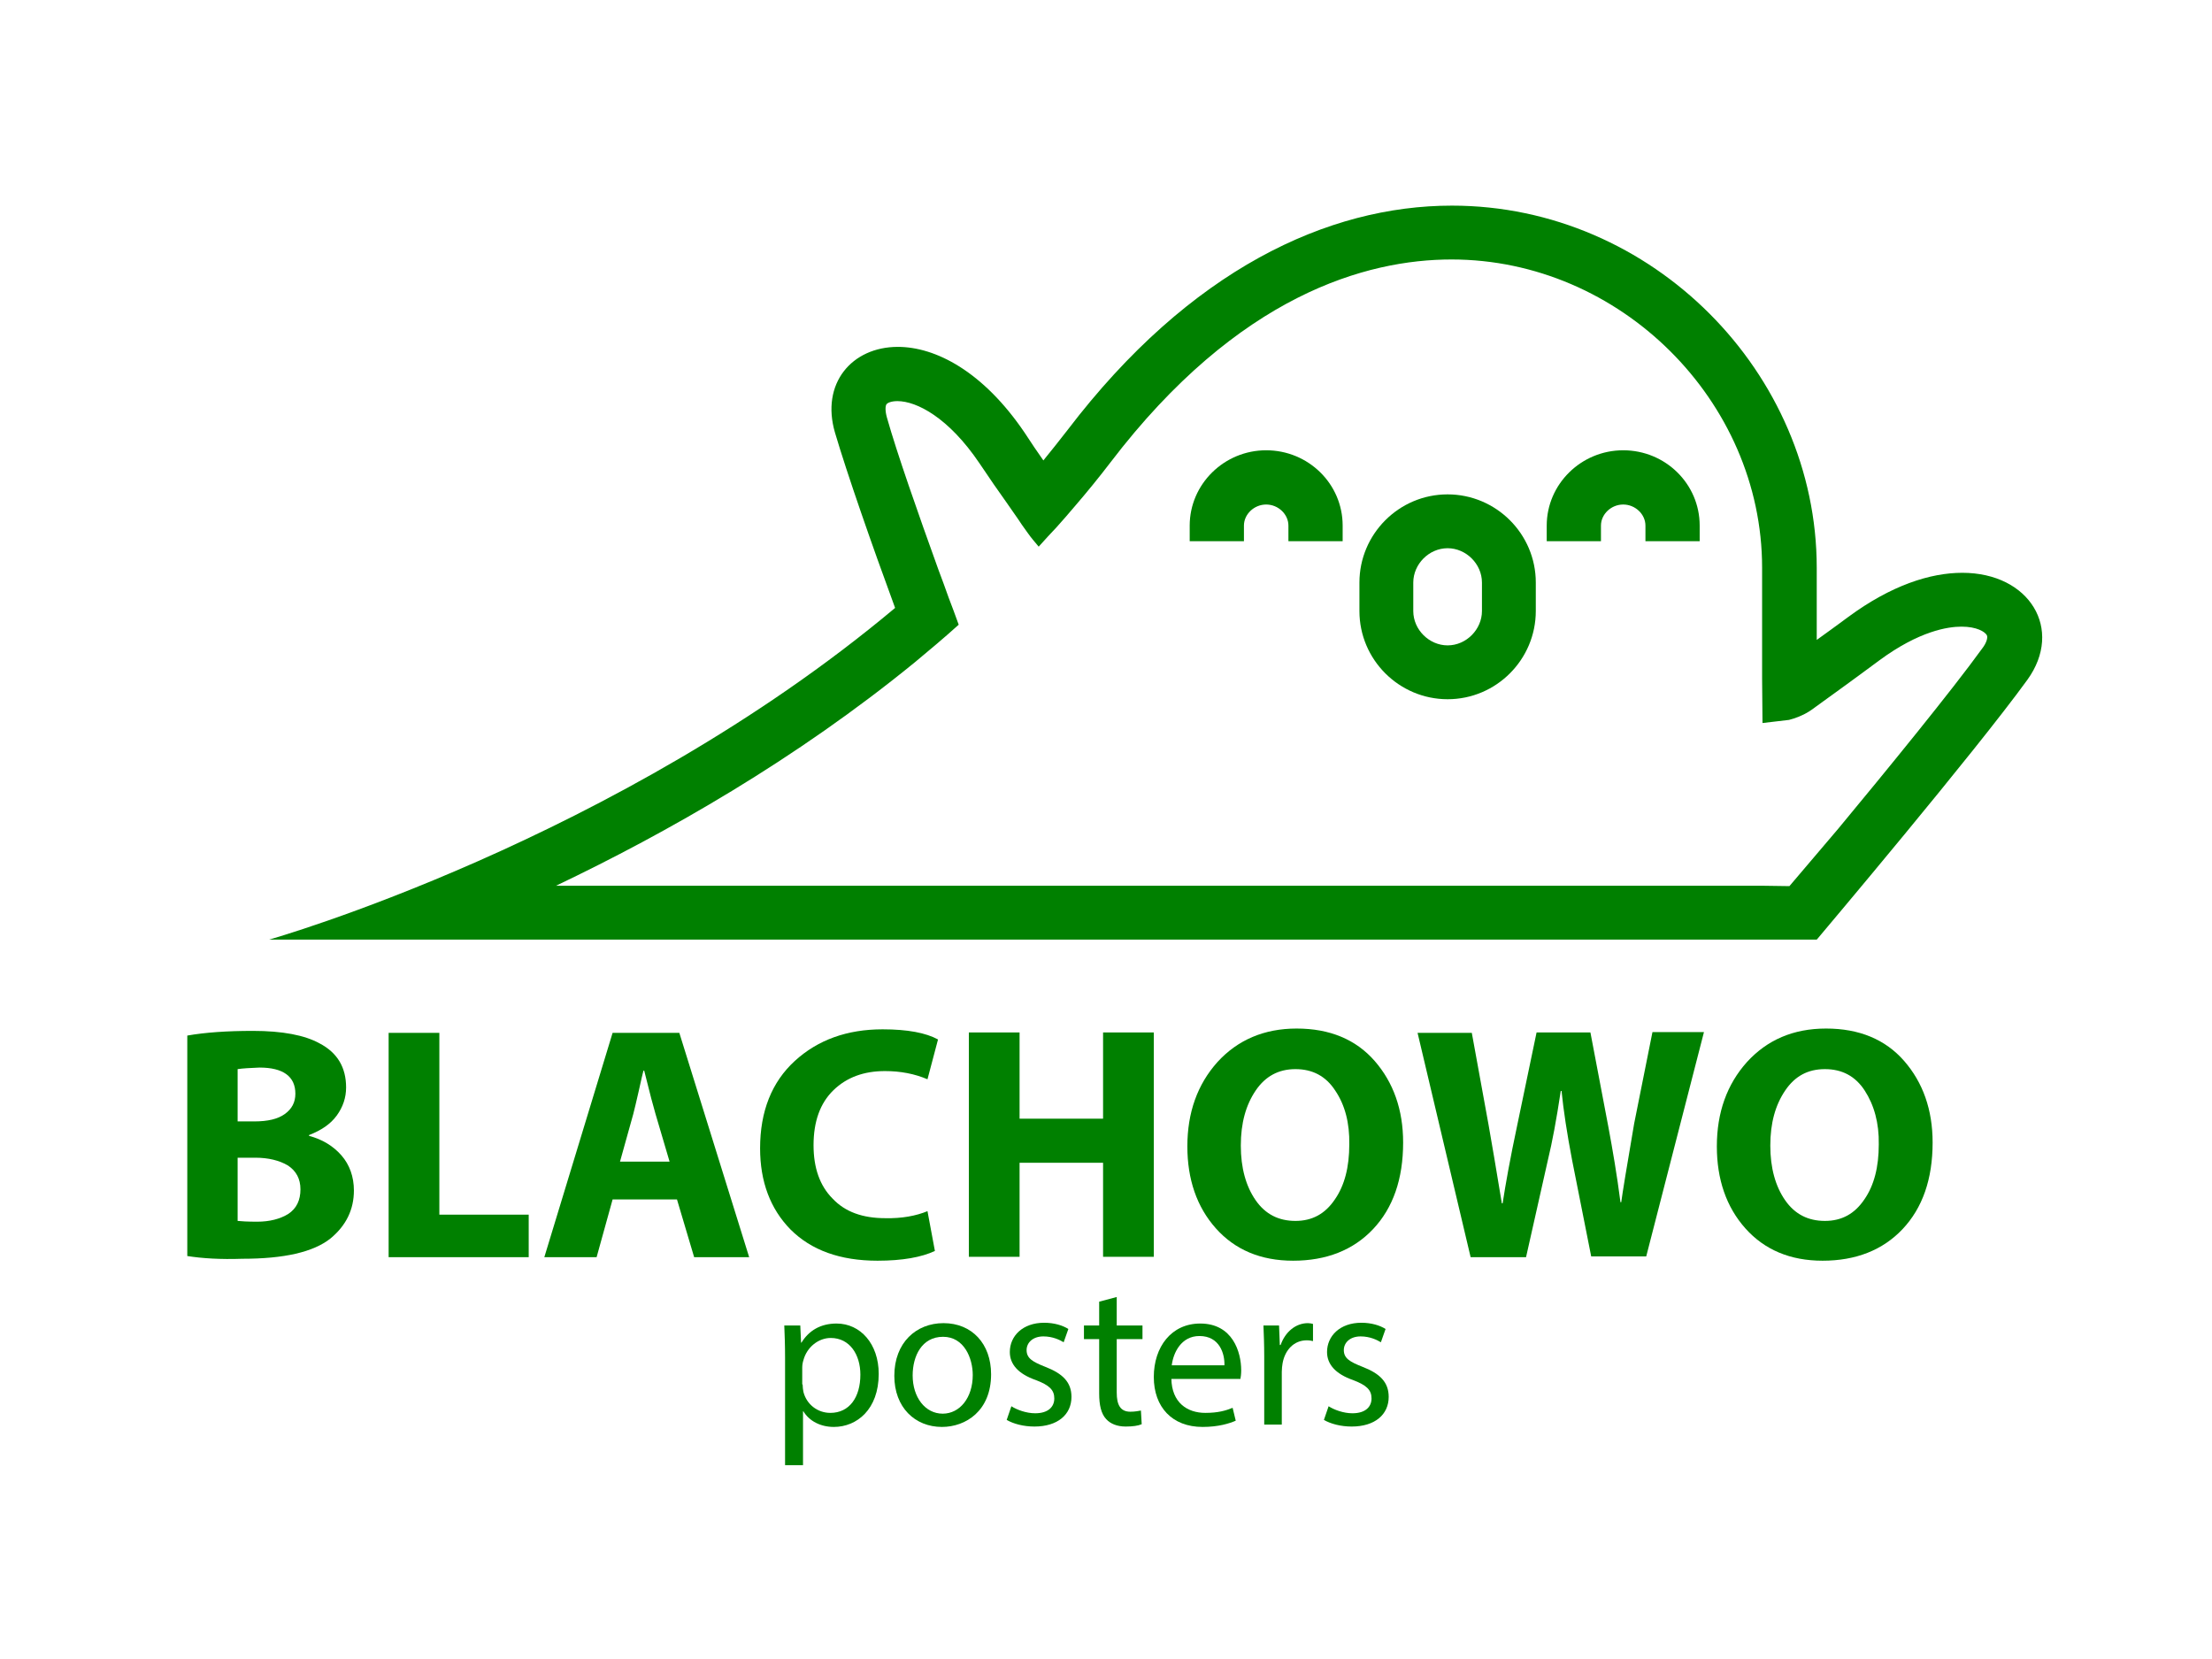 <?xml version="1.0" encoding="utf-8"?>
<!-- Generator: Adobe Illustrator 26.3.1, SVG Export Plug-In . SVG Version: 6.00 Build 0)  -->
<svg version="1.1" id="Слой_1" xmlns="http://www.w3.org/2000/svg" xmlns:xlink="http://www.w3.org/1999/xlink" x="0px" y="0px"
	 viewBox="0 0 566.9 425.2" style="enable-background:new 0 0 566.9 425.2;" xml:space="preserve" fill='green'>
<g>
	<g>
		<path class="st0" d="M48,321.9v-56.5c4.5-0.8,10.2-1.2,16.8-1.2c7.6,0,13.3,1.1,17.1,3.2c4.6,2.4,6.8,6.2,6.8,11.3
			c0,2.6-0.8,5-2.4,7.2c-1.6,2.2-4,3.8-7.1,5v0.2c3.4,0.9,6.2,2.6,8.3,5c2.1,2.4,3.2,5.5,3.2,9c0,4.9-2,9-6,12.3
			c-4.4,3.5-11.9,5.2-22.6,5.2C56.5,322.8,51.8,322.5,48,321.9z M60.9,274v13.4h4.3c3.4,0,6-0.6,7.8-1.9c1.8-1.3,2.7-3,2.7-5.2
			c0-4.4-3.1-6.7-9.2-6.7C64.1,273.7,62.2,273.8,60.9,274z M60.9,296.7v16.2c0.9,0.1,2.5,0.2,5,0.2c3.2,0,5.9-0.7,8-2
			c2.1-1.4,3.1-3.5,3.1-6.3c0-2.7-1.1-4.7-3.2-6.1c-2.2-1.3-5-2-8.4-2H60.9z"/>
		<path class="st0" d="M99.6,322.2v-57.5h13v46.6h22.9v10.9H99.6z"/>
		<path class="st0" d="M173.5,307.4H157l-4.1,14.8h-13.4l17.5-57.5h17.1l17.9,57.5h-14.1L173.5,307.4z M158.9,297.7h12.7l-3.6-12.2
			c-0.5-1.7-1.5-5.4-2.9-11.1h-0.2c-0.2,0.7-0.6,2.5-1.2,5.2c-0.6,2.7-1.1,4.7-1.4,5.9L158.9,297.7z"/>
		<path class="st0" d="M237.7,310.4l1.9,10.2c-3.4,1.6-8.3,2.5-14.7,2.5c-9.6,0-17-2.7-22.3-8c-5.2-5.3-7.8-12.3-7.8-20.8
			c0-9.5,3-17,8.9-22.4c5.9-5.4,13.4-8.1,22.5-8.1c6.4,0,11.1,0.9,14.2,2.6l-2.7,10.2c-3.3-1.4-6.9-2.1-10.9-2.1
			c-5.4,0-9.8,1.6-13.2,4.9c-3.4,3.3-5.1,8-5.1,14.1c0,5.8,1.6,10.4,4.9,13.7c3.2,3.4,7.7,5,13.5,5
			C231.1,312.3,234.8,311.6,237.7,310.4z"/>
		<path class="st0" d="M248.3,264.6h13v22.1h21.4v-22.1h13v57.5h-13v-24.1h-21.4v24.1h-13V264.6z"/>
		<path class="st0" d="M332.3,263.6c8.5,0,15.2,2.8,20,8.3c4.8,5.5,7.3,12.5,7.3,20.9c0,9.4-2.6,16.8-7.7,22.2
			c-5.1,5.4-12,8.1-20.5,8.1c-8.3,0-14.9-2.8-19.8-8.3c-4.9-5.5-7.3-12.6-7.3-21c0-8.7,2.6-15.9,7.7-21.6
			C317.2,266.5,324,263.6,332.3,263.6z M342.2,279.5c-2.4-3.7-5.8-5.5-10.2-5.5c-4.3,0-7.7,1.8-10.2,5.5s-3.8,8.3-3.8,14.1
			c0,5.7,1.3,10.4,3.8,14c2.5,3.6,5.9,5.3,10.2,5.3c4.3,0,7.6-1.8,10.1-5.5c2.5-3.6,3.7-8.3,3.7-14.1
			C345.9,287.8,344.7,283.2,342.2,279.5z"/>
		<path class="st0" d="M391.1,322.2h-14.2l-13.6-57.5h13.9l4.3,23.6c0.8,4.4,1.9,11.1,3.4,20.1h0.2c0.7-4.6,1.9-11.4,3.8-20.3
			l4.9-23.5h13.8l4.6,24.2c1.1,5.9,2.2,12.3,3.1,19.3h0.2c0.3-2.3,1.4-9,3.3-20.1l4.7-23.5h13.2l-14.8,57.5h-14.1l-4.9-24.7
			c-1.3-6.8-2.2-12.7-2.7-17.7h-0.2c-1.1,7.3-2.2,13.2-3.3,17.7L391.1,322.2z"/>
		<path class="st0" d="M468,263.6c8.5,0,15.2,2.8,20,8.3c4.8,5.5,7.3,12.5,7.3,20.9c0,9.4-2.6,16.8-7.7,22.2
			c-5.1,5.4-12,8.1-20.5,8.1c-8.3,0-14.9-2.8-19.8-8.3c-4.9-5.5-7.3-12.6-7.3-21c0-8.7,2.6-15.9,7.7-21.6
			C452.9,266.5,459.6,263.6,468,263.6z M477.9,279.5c-2.4-3.7-5.8-5.5-10.2-5.5s-7.7,1.8-10.2,5.5s-3.8,8.3-3.8,14.1
			c0,5.7,1.3,10.4,3.8,14c2.5,3.6,5.9,5.3,10.2,5.3c4.3,0,7.6-1.8,10.1-5.5c2.5-3.6,3.7-8.3,3.7-14.1
			C481.6,287.8,480.3,283.2,477.9,279.5z"/>
	</g>
	<g>
		<path class="st0" d="M201.2,348c0-3.3-0.1-5.9-0.2-8.3h4.1l0.2,4.4h0.1c1.9-3.1,4.9-4.9,9-4.9c6.1,0,10.8,5.2,10.8,12.9
			c0,9.1-5.6,13.6-11.5,13.6c-3.4,0-6.3-1.5-7.8-4h-0.1v13.8h-4.6V348z M205.7,354.8c0,0.7,0.1,1.3,0.2,1.9c0.8,3.2,3.6,5.4,6.9,5.4
			c4.9,0,7.7-4,7.7-9.8c0-5.1-2.7-9.4-7.6-9.4c-3.1,0-6.1,2.3-7,5.7c-0.2,0.6-0.3,1.3-0.3,1.9V354.8z"/>
		<path class="st0" d="M254,352.2c0,9.4-6.5,13.5-12.6,13.5c-6.9,0-12.2-5-12.2-13.1c0-8.5,5.6-13.5,12.6-13.5
			C249.1,339.1,254,344.4,254,352.2z M233.9,352.5c0,5.6,3.2,9.8,7.7,9.8c4.4,0,7.7-4.1,7.7-9.9c0-4.3-2.2-9.8-7.6-9.8
			C236.2,342.6,233.9,347.6,233.9,352.5z"/>
		<path class="st0" d="M259.2,360.4c1.4,0.9,3.8,1.8,6.1,1.8c3.4,0,4.9-1.7,4.9-3.8c0-2.2-1.3-3.4-4.7-4.7c-4.6-1.6-6.7-4.1-6.7-7.2
			c0-4.1,3.3-7.5,8.8-7.5c2.6,0,4.8,0.7,6.2,1.6l-1.2,3.4c-1-0.6-2.8-1.5-5.2-1.5c-2.7,0-4.3,1.6-4.3,3.5c0,2.1,1.5,3,4.8,4.3
			c4.4,1.7,6.7,3.9,6.7,7.7c0,4.5-3.5,7.6-9.5,7.6c-2.8,0-5.4-0.7-7.1-1.7L259.2,360.4z"/>
		<path class="st0" d="M286.2,332.4v7.3h6.6v3.5h-6.6v13.7c0,3.1,0.9,4.9,3.5,4.9c1.2,0,2.1-0.2,2.7-0.3l0.2,3.5
			c-0.9,0.4-2.3,0.6-4.1,0.6c-2.2,0-3.9-0.7-5-1.9c-1.3-1.4-1.8-3.6-1.8-6.6v-13.9h-3.9v-3.5h3.9v-6.1L286.2,332.4z"/>
		<path class="st0" d="M300.2,353.3c0.1,6.2,4.1,8.8,8.7,8.8c3.3,0,5.3-0.6,7-1.3l0.8,3.3c-1.6,0.7-4.4,1.6-8.5,1.6
			c-7.8,0-12.5-5.1-12.5-12.8c0-7.7,4.5-13.7,11.9-13.7c8.3,0,10.5,7.3,10.5,12c0,0.9-0.1,1.7-0.2,2.2H300.2z M313.8,349.9
			c0.1-2.9-1.2-7.5-6.4-7.5c-4.7,0-6.7,4.3-7.1,7.5H313.8z"/>
		<path class="st0" d="M324,347.6c0-3-0.1-5.6-0.2-7.9h4l0.2,5h0.2c1.2-3.4,3.9-5.6,7-5.6c0.5,0,0.9,0.1,1.3,0.2v4.4
			c-0.5-0.1-0.9-0.2-1.6-0.2c-3.3,0-5.6,2.5-6.2,5.9c-0.1,0.6-0.2,1.4-0.2,2.2v13.5H324V347.6z"/>
		<path class="st0" d="M340.5,360.4c1.4,0.9,3.8,1.8,6.1,1.8c3.4,0,4.9-1.7,4.9-3.8c0-2.2-1.3-3.4-4.7-4.7c-4.6-1.6-6.7-4.1-6.7-7.2
			c0-4.1,3.3-7.5,8.8-7.5c2.6,0,4.8,0.7,6.2,1.6l-1.2,3.4c-1-0.6-2.8-1.5-5.2-1.5c-2.7,0-4.3,1.6-4.3,3.5c0,2.1,1.5,3,4.8,4.3
			c4.4,1.7,6.7,3.9,6.7,7.7c0,4.5-3.5,7.6-9.5,7.6c-2.8,0-5.4-0.7-7.1-1.7L340.5,360.4z"/>
	</g>
	<g>
		<g>
			<g>
				<path class="st0" d="M465.6,240.9C465.6,240.9,465.6,240.9,465.6,240.9C465.6,240.9,465.5,240.9,465.6,240.9L465.6,240.9z"/>
			</g>
			<g>
				<g>
					<path class="st0" d="M502.9,146.8c-8.2,0-18.2,3.2-29.2,11.3c-3,2.2-5.7,4.2-8.1,5.9c0-5.8,0-12,0-18.5
						c0-49.8-42-92.8-93.5-92.8c-31.7,0-67.1,16.3-98.5,57.5c-2,2.6-4.1,5.2-6.2,7.8c-1.5-2.1-3.1-4.5-4.8-7.1
						c-10.7-15.8-22.9-22-32.5-22c-11.8,0-19.8,9.4-16.1,22c3.1,10.5,9.4,28.6,15.4,44.9c-71.3,59.8-160.4,85-160.4,85h396.6
						c0,0,0,0,0.1-0.1c1.5-1.8,40.2-47.6,53.9-66.5C528.9,161.3,520.2,146.8,502.9,146.8z M240.1,165c1.9-1.6,3.7-3.2,5.6-4.9
						c-0.8-2.3-1.7-4.6-2.6-7c-0.8-2.3-1.7-4.7-2.6-7.1c-5.3-14.7-10.6-29.8-13.2-39c-0.5-1.8-0.4-3-0.1-3.4
						c0.3-0.4,1.3-0.8,2.8-0.8c4.9,0,13.1,4.2,21,15.9c2.6,3.9,4.9,7.2,6.9,10c1.5,2.2,2.9,4.1,4,5.8c0.5,0.7,1,1.4,1.5,2.1
						c0.9,1.3,1.9,2.4,2.8,3.5c1.5-1.7,3.1-3.4,4.6-5c1.6-1.8,3.2-3.6,4.7-5.4c3.1-3.6,6.2-7.4,9.1-11.2c32.8-43,65.7-52,87.4-52
						c43.2,0,79.6,36.2,79.6,79v28.4c0,3.8,0.1,7.6,0.1,11.4c2.3-0.3,4.5-0.5,6.8-0.8c1.5-0.4,3.3-1,5.2-2.2
						c0.6-0.4,1.2-0.8,1.7-1.2c4-2.9,9.3-6.7,16.3-11.9c10.2-7.5,17.5-8.6,21-8.6h0h0c3.9,0,6,1.3,6.5,2.2c0.3,0.6-0.1,2-1.2,3.4
						c-7.8,10.8-24.3,31-36.9,46.2c-4.2,4.9-8.3,9.8-12.5,14.7c-2.4,0-4.7-0.1-7.1-0.1H142.5c28.3-13.5,61.4-32.3,92-57.3
						C236.3,168.2,238.2,166.6,240.1,165z"/>
				</g>
				<g>
					<line class="st0" x1="502.9" y1="160.7" x2="502.9" y2="160.7"/>
				</g>
			</g>
		</g>
		<g>
			<path class="st0" d="M371,140.5c4.7,0,8.8,4,8.8,8.8v7.3c0,4.7-4,8.8-8.8,8.8c-4.7,0-8.8-4-8.8-8.8v-7.3
				C362.2,144.6,366.2,140.5,371,140.5 M371,126.7L371,126.7c-12.5,0-22.6,10.2-22.6,22.6v7.3c0,12.5,10.2,22.6,22.6,22.6h0
				c12.5,0,22.6-10.2,22.6-22.6v-7.3C393.6,136.8,383.4,126.7,371,126.7L371,126.7z"/>
		</g>
		<g>
			<path class="st0" d="M344.1,138.7h-13.9v-4c0-2.9-2.6-5.4-5.7-5.4c-3.1,0-5.7,2.5-5.7,5.4v4h-13.9v-4c0-10.6,8.8-19.3,19.6-19.3
				c10.8,0,19.6,8.6,19.6,19.3V138.7z"/>
		</g>
		<g>
			<path class="st0" d="M435.6,138.7h-13.9v-4c0-2.9-2.6-5.4-5.7-5.4s-5.7,2.5-5.7,5.4v4h-13.9v-4c0-10.6,8.8-19.3,19.6-19.3
				s19.6,8.6,19.6,19.3V138.7z"/>
		</g>
	</g>
</g>
</svg>
